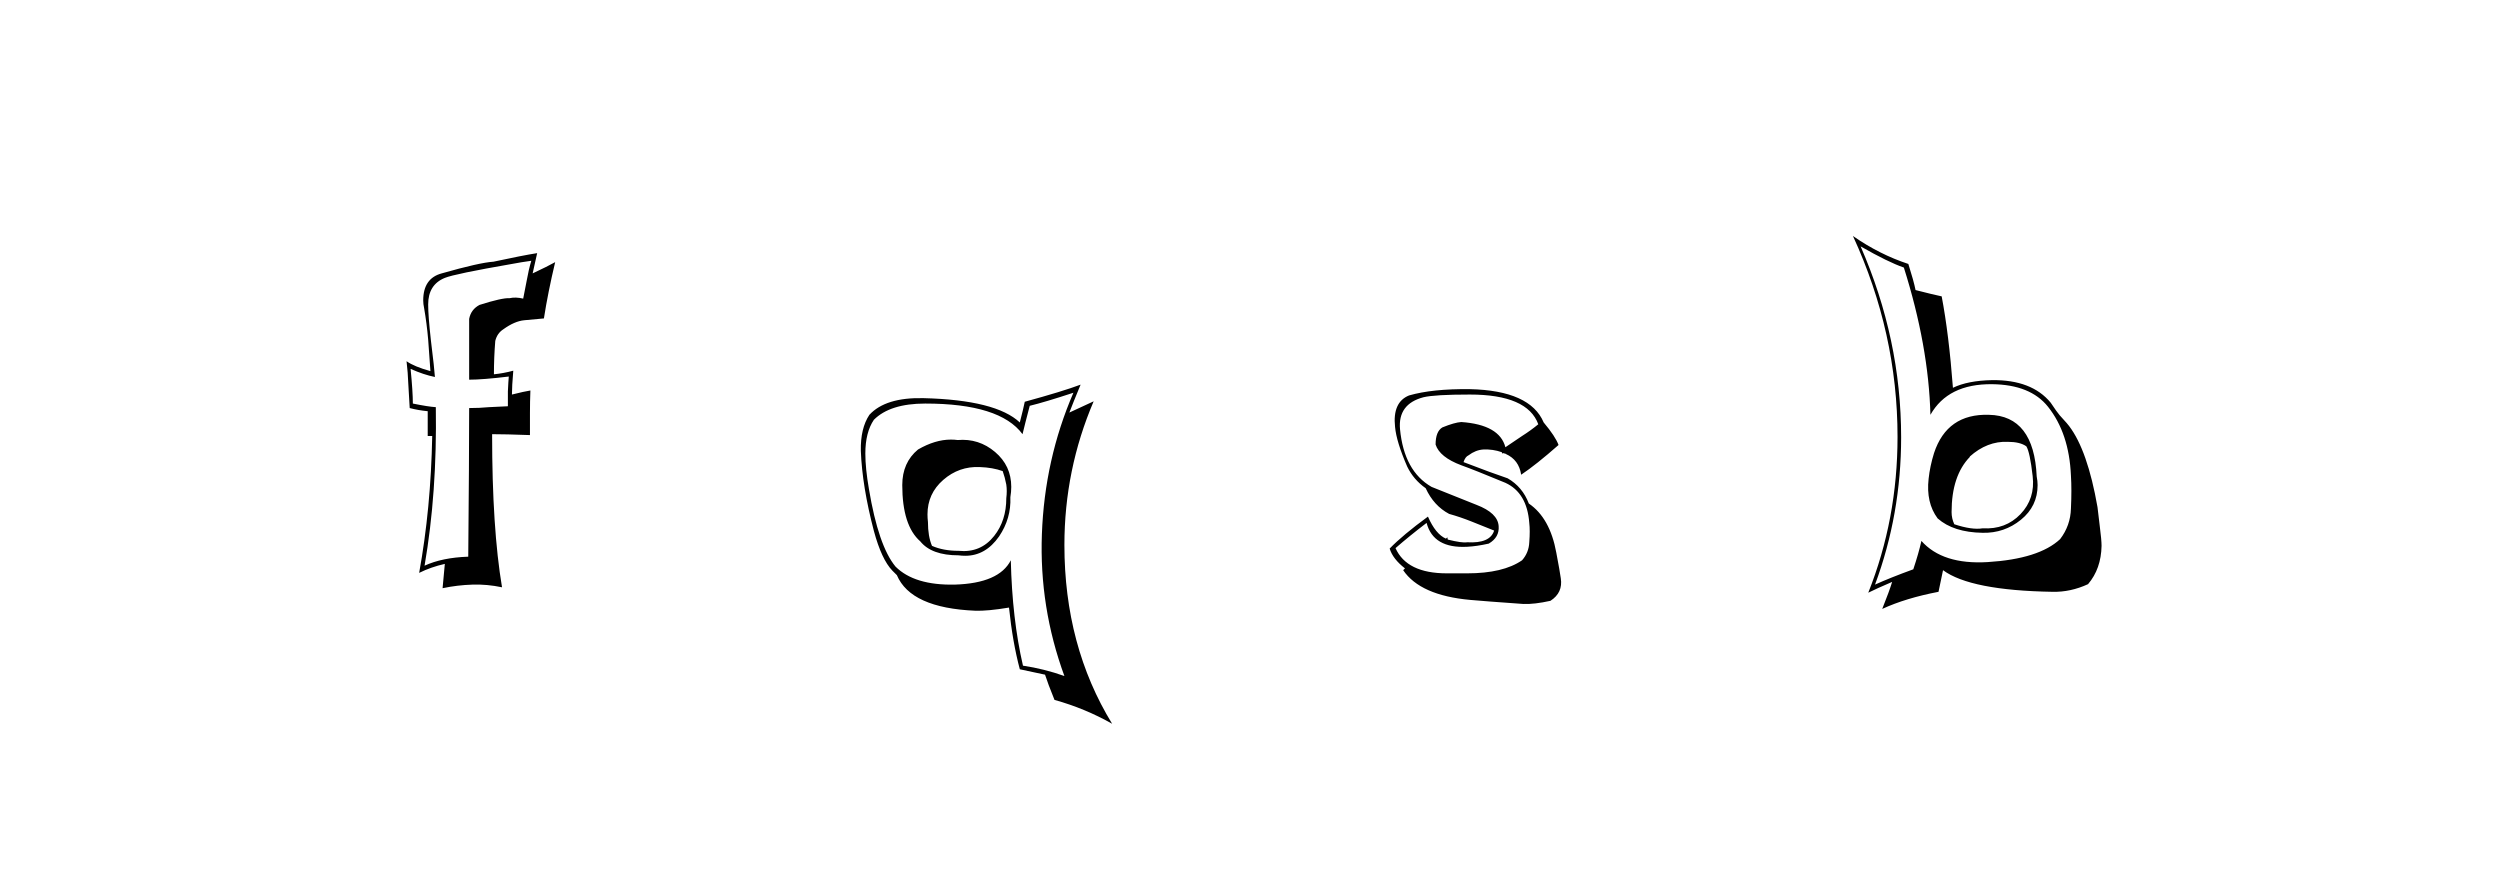 <svg xmlns:xlink="http://www.w3.org/1999/xlink" xmlns="http://www.w3.org/2000/svg" height="75" width="213" viewBox="0,0,213,75"><path d="M40.854 25.979Q40.125 26.363 39.972 27.169V32.349Q41.123 32.349 43.348 32.081Q43.31 32.503 43.272 33.347V34.613L41.66 34.69Q40.854 34.767 39.972 34.767Q39.972 38.987 39.895 47.429Q37.669 47.506 36.173 48.197Q37.247 41.98 37.132 34.69Q36.48 34.651 35.175 34.383Q35.175 33.385 34.983 31.428Q36.096 31.927 37.055 32.119Q37.017 31.467 36.71 28.972Q36.48 26.9 36.48 25.941Q36.48 24.253 37.899 23.677Q38.744 23.332 43.617 22.488Q44.423 22.334 45.267 22.219Q45.037 22.986 44.883 23.869L44.576 25.442Q43.924 25.289 43.425 25.404Q42.773 25.366 40.854 25.979zM46.341 27.131Q46.687 24.905 47.301 22.334Q46.687 22.68 45.382 23.293L45.766 21.567Q44.538 21.759 42.044 22.296Q40.854 22.373 37.631 23.293Q36.058 23.716 36.058 25.596Q36.058 25.903 36.134 26.248Q36.365 27.591 36.48 28.934L36.672 31.62Q35.29 31.236 34.638 30.776Q34.753 31.735 34.791 32.771L34.907 34.767Q35.636 34.958 36.441 35.035V37.146H36.825Q36.71 43.323 35.712 48.81Q36.71 48.312 37.899 48.043L37.708 50.115Q38.974 49.847 40.279 49.808Q41.506 49.77 42.773 50.038Q41.928 45.012 41.928 36.992Q43.041 36.992 45.152 37.069V35.189Q45.152 34.229 45.19 33.27Q44.691 33.347 43.617 33.615Q43.617 32.925 43.732 31.582Q42.888 31.812 42.082 31.889Q42.082 30.469 42.197 29.049Q42.351 28.397 42.888 28.052Q43.847 27.361 44.672 27.284Q45.497 27.207 46.341 27.131zM81.593 37.491Q81.324 37.453 81.018 37.453Q79.675 37.453 78.216 38.297Q76.873 39.409 76.873 41.328Q76.873 44.781 78.408 46.124Q79.368 47.314 81.67 47.314Q81.938 47.352 82.245 47.352Q83.972 47.352 85.123 45.702Q86.159 44.168 86.083 42.364Q86.159 41.904 86.159 41.482Q86.159 39.678 84.778 38.508Q83.397 37.337 81.593 37.491zM86.121 47.736Q85.123 49.693 81.363 49.808Q77.909 49.885 76.298 48.273Q74.84 46.508 74.034 41.673Q73.727 39.908 73.727 38.642Q73.727 36.839 74.456 35.764Q75.837 34.383 78.83 34.383Q85.2 34.383 87.119 36.992Q87.31 36.186 87.733 34.575Q88.999 34.268 91.455 33.462Q88.999 39.141 88.769 45.511Q88.538 51.727 90.687 57.598Q88.96 56.984 87.157 56.715Q86.236 52.724 86.121 47.736zM86.888 57.022Q87.617 57.175 89.037 57.482Q89.267 58.211 89.843 59.631Q92.452 60.36 94.754 61.665Q90.687 55.027 90.687 46.431Q90.687 40.023 93.181 34.191Q92.491 34.498 91.109 35.15Q91.416 34.344 92.068 32.771Q90.534 33.347 87.31 34.229Q87.195 34.805 86.888 35.994Q84.855 34.076 78.677 33.922Q75.454 33.846 74.072 35.342Q73.305 36.493 73.343 38.412Q73.458 41.443 74.456 45.242Q75.108 47.659 76.029 48.619L76.413 49.002Q77.602 51.803 83.09 52.034Q84.126 52.072 85.967 51.765Q86.274 54.72 86.888 57.022zM83.473 39.793Q84.586 39.832 85.43 40.139Q85.622 40.676 85.737 41.29Q85.814 41.827 85.737 42.441Q85.737 44.359 84.701 45.664Q83.55 47.122 81.67 46.93Q80.365 46.93 79.406 46.508Q79.061 45.702 79.061 44.475Q79.022 44.129 79.022 43.822Q79.022 42.057 80.365 40.887Q81.708 39.716 83.473 39.793zM124.999 48.849H123.272Q119.857 48.849 118.898 46.7Q120.087 45.664 121.545 44.551Q122.121 46.738 124.999 46.585Q125.805 46.547 126.841 46.316Q127.762 45.779 127.685 44.82Q127.608 43.707 125.805 43.016L121.968 41.482Q119.627 40.139 119.282 36.57Q119.09 34.421 121.277 33.846Q122.236 33.615 125.229 33.615Q130.141 33.615 131.062 36.148Q130.409 36.685 129.68 37.146L128.26 38.105Q127.762 36.186 124.5 35.956Q123.924 35.994 122.888 36.416Q122.313 36.762 122.313 37.875Q122.658 38.949 124.5 39.64Q125.574 40.023 128.26 41.136Q130.102 41.98 130.294 44.551Q130.371 45.204 130.294 46.201Q130.256 47.084 129.68 47.736Q128.069 48.849 124.999 48.849zM129.795 51.458Q130.716 51.496 132.098 51.19Q133.172 50.499 132.98 49.271Q132.903 48.695 132.596 47.084Q132.059 44.129 130.256 42.901Q129.719 41.482 128.452 40.752Q127.186 40.33 124.692 39.371Q124.845 38.911 125.114 38.796Q125.728 38.335 126.38 38.297Q127.186 38.258 127.953 38.527L127.992 38.642L128.069 38.604L128.337 38.68H128.299Q129.412 39.179 129.603 40.446Q130.87 39.601 132.788 37.913Q132.52 37.184 131.522 35.994Q130.371 33.27 125.229 33.155Q122.044 33.117 120.049 33.692Q118.629 34.268 118.859 36.378Q118.975 37.644 119.895 39.755Q120.433 40.868 121.469 41.597Q122.159 43.093 123.464 43.784Q124.423 44.052 125.383 44.436L127.301 45.204Q126.956 46.316 124.999 46.201Q124.577 46.278 123.349 45.971L123.311 45.779L123.195 45.894Q122.313 45.511 121.661 44.014Q119.512 45.587 118.399 46.738Q118.668 47.621 119.704 48.427L119.55 48.58Q121.008 50.729 125.267 51.113Q126.534 51.228 129.795 51.458zM169.46 35.342Q165.891 35.227 164.779 38.604Q164.433 39.716 164.318 40.791Q164.088 42.825 165.086 44.168Q166.429 45.357 168.923 45.395Q170.765 45.434 172.184 44.283Q173.604 43.132 173.604 41.328Q173.604 40.983 173.527 40.599Q173.297 35.419 169.46 35.342zM169.345 47.89Q165.508 48.12 163.704 46.086Q163.474 47.122 163.013 48.504Q161.018 49.233 159.752 49.808Q161.977 43.822 161.977 37.261Q161.977 28.896 158.524 20.991Q160.865 22.334 162.208 22.795Q164.318 29.471 164.472 35.342Q165.968 32.694 169.728 32.733Q172.99 32.771 174.487 34.651Q176.29 36.915 176.444 40.522Q176.52 41.712 176.444 43.323Q176.405 44.781 175.523 45.933Q173.719 47.621 169.345 47.89zM174.87 50.422Q176.405 50.46 177.902 49.77Q179.014 48.465 179.053 46.508Q179.053 46.009 178.899 44.82Q178.823 44.129 178.707 43.208Q177.863 38.373 176.29 36.301Q176.29 36.263 175.484 35.38Q175.254 35.112 174.717 34.306Q173.105 32.349 169.728 32.387Q167.656 32.426 166.39 33.04Q166.045 28.474 165.431 25.25Q164.702 25.097 163.205 24.713Q163.052 23.946 162.591 22.488Q160.136 21.682 157.872 20.109Q161.67 28.358 161.67 37.222Q161.67 44.244 159.176 50.499Q159.867 50.153 161.21 49.578Q160.98 50.345 160.366 51.88Q162.361 50.959 165.162 50.422L165.546 48.58Q167.887 50.307 174.87 50.422zM171.071 37.644Q172.108 37.644 172.645 38.028Q172.952 38.527 173.182 40.561Q173.412 42.479 172.146 43.803Q170.88 45.127 168.923 45.012Q168.002 45.165 166.505 44.666Q166.275 44.168 166.275 43.63Q166.275 40.522 167.848 38.911H167.81Q169.306 37.568 171.071 37.644z" /></svg>